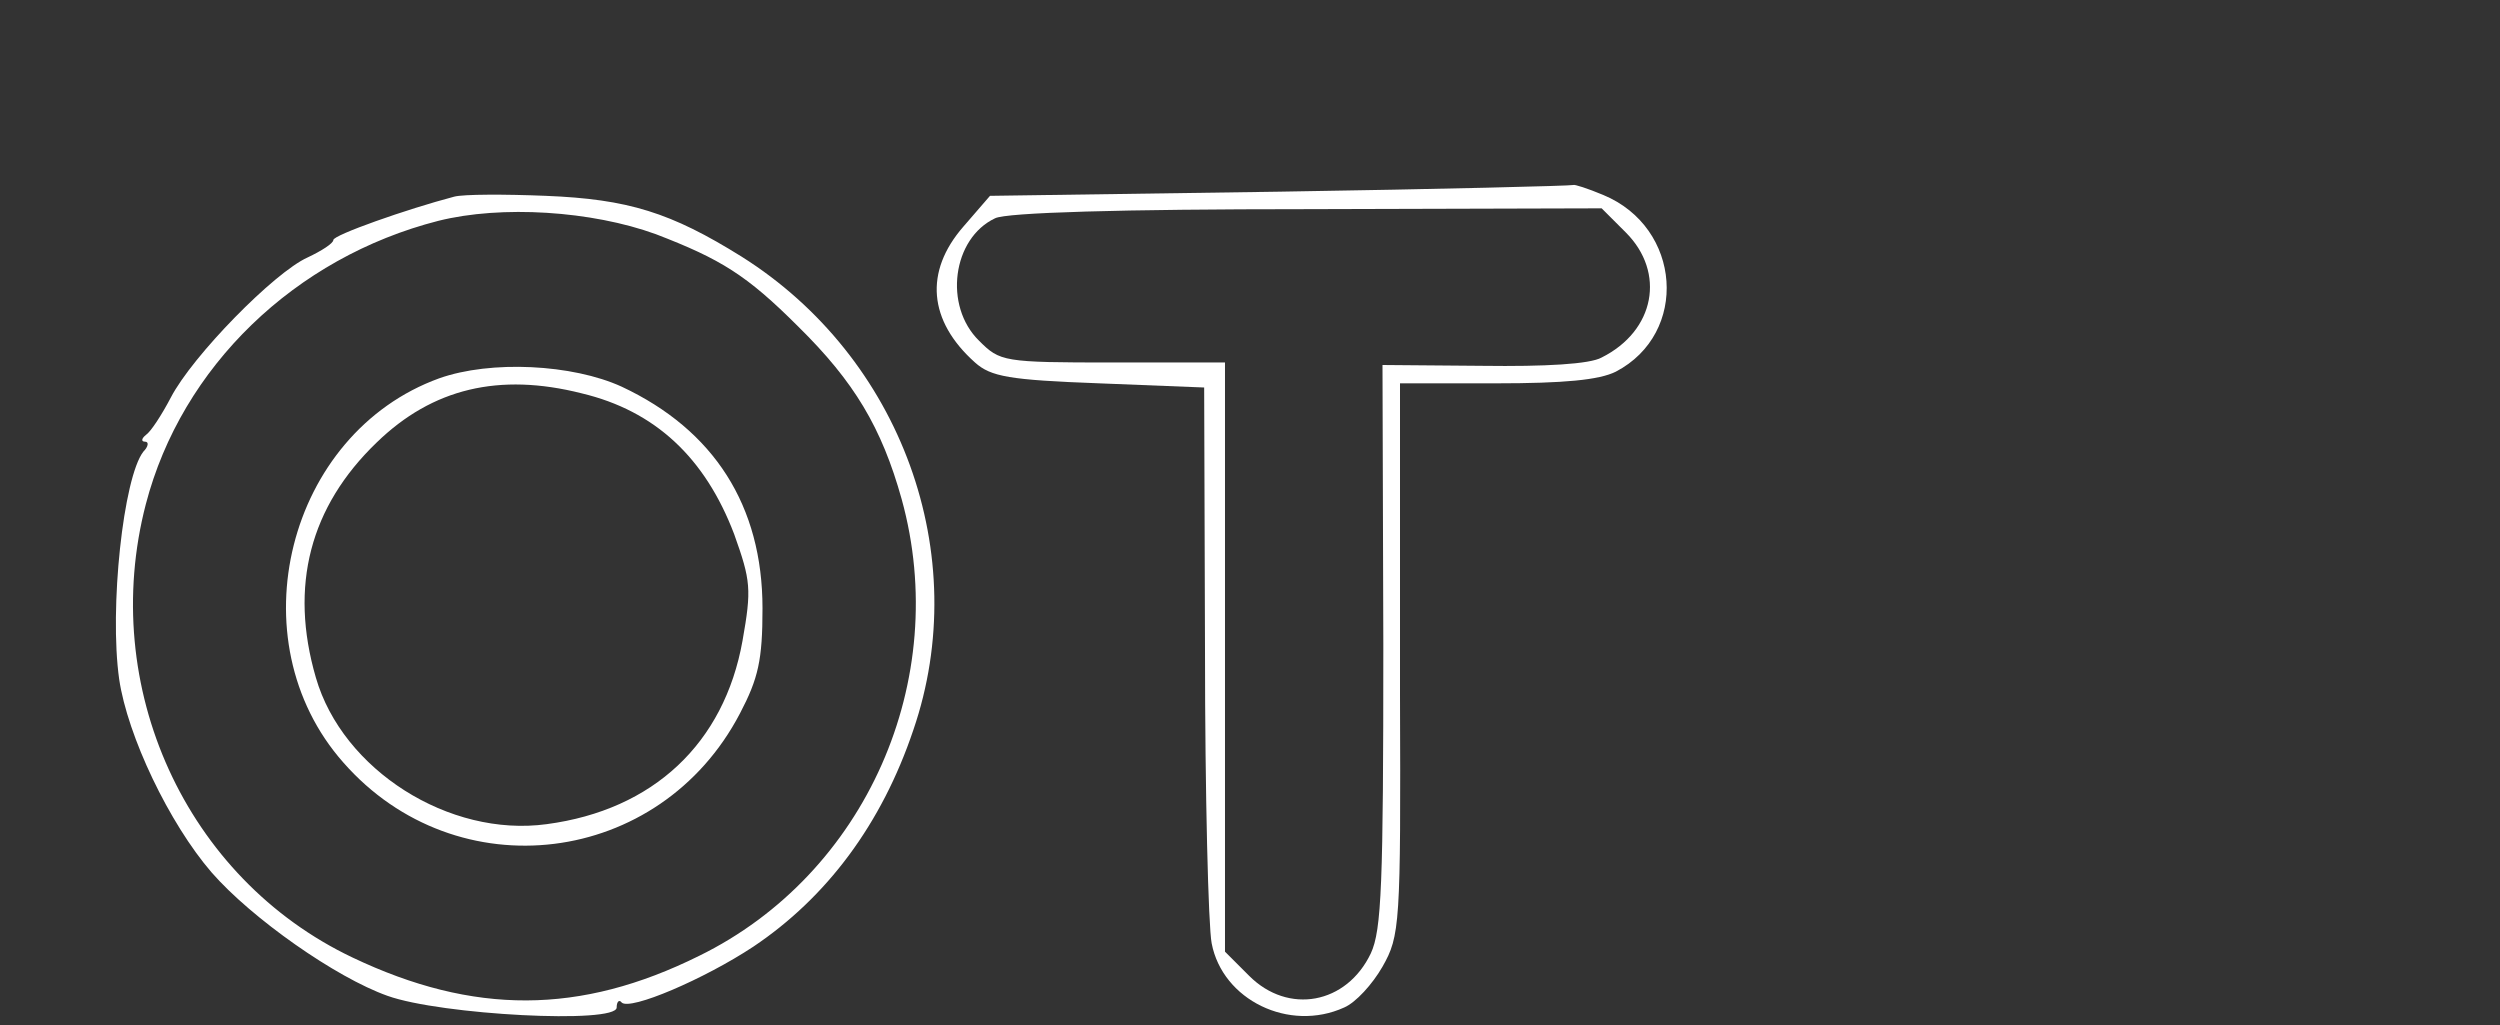 <?xml version="1.0" standalone="no"?>
<!DOCTYPE svg PUBLIC "-//W3C//DTD SVG 20010904//EN"
 "http://www.w3.org/TR/2001/REC-SVG-20010904/DTD/svg10.dtd">
<svg version="1.0" xmlns="http://www.w3.org/2000/svg"
 width="300pt" height="123pt" viewBox="100 0 300 123"
 preserveAspectRatio="xMidYMid meet">
<rect x="100" y="0" width="300" height="123" fill="#333333" stroke="none"/>
<g transform="translate(0,123) scale(0.1,-0.1)"
fill="#fff" stroke="none">
<path d="M2536 1000 l-348 -5 -32 -37 c-47 -54 -42 -113 14 -163 19 -17 41
-21 149 -25 l126 -5 1 -315 c0 -173 4 -332 8 -352 13 -68 93 -107 159 -77 14
6 34 28 46 49 21 37 22 50 21 327 0 158 0 307 0 331 l0 42 115 0 c82 0 124 4
144 14 88 46 79 173 -15 212 -19 8 -35 13 -36 12 -2 -1 -160 -5 -352 -8z m415
-49 c48 -48 35 -118 -29 -150 -14 -8 -68 -11 -143 -10 l-120 1 1 -336 c0 -287
-2 -342 -15 -370 -29 -61 -99 -74 -146 -27 l-29 29 0 354 0 353 -135 0 c-131
0 -135 1 -160 26 -43 42 -32 123 19 147 13 7 153 11 374 11 l354 1 29 -29z"/>
<path d="M1545 994 c-57 -15 -145 -46 -145 -52 0 -4 -14 -13 -31 -21 -40 -18
-138 -118 -164 -168 -11 -21 -24 -41 -30 -45 -5 -4 -6 -8 -1 -8 5 0 4 -6 -2
-12 -24 -31 -41 -188 -29 -273 10 -68 60 -173 111 -232 48 -55 149 -126 211
-148 64 -23 275 -34 275 -14 0 7 3 10 6 6 10 -10 99 28 158 67 88 59 154 147
192 260 72 210 -14 447 -206 568 -85 53 -136 69 -235 73 -49 2 -99 2 -110 -1z
m242 -45 c78 -30 109 -49 171 -111 67 -66 100 -121 124 -207 60 -217 -43 -450
-243 -548 -143 -71 -271 -71 -416 -2 -200 95 -305 325 -248 544 43 165 179
296 351 340 76 19 184 12 261 -16z"/>
<path d="M1527 776 c-182 -66 -245 -314 -115 -461 136 -155 380 -125 476 59
22 42 27 64 27 126 0 123 -58 214 -169 266 -59 27 -157 32 -219 10z m171 -18
c88 -21 148 -77 183 -169 20 -56 21 -66 10 -128 -22 -123 -107 -203 -235 -220
-117 -16 -245 65 -277 176 -32 110 -7 205 73 282 67 65 147 84 246 59z"/>
</g>
</svg>
